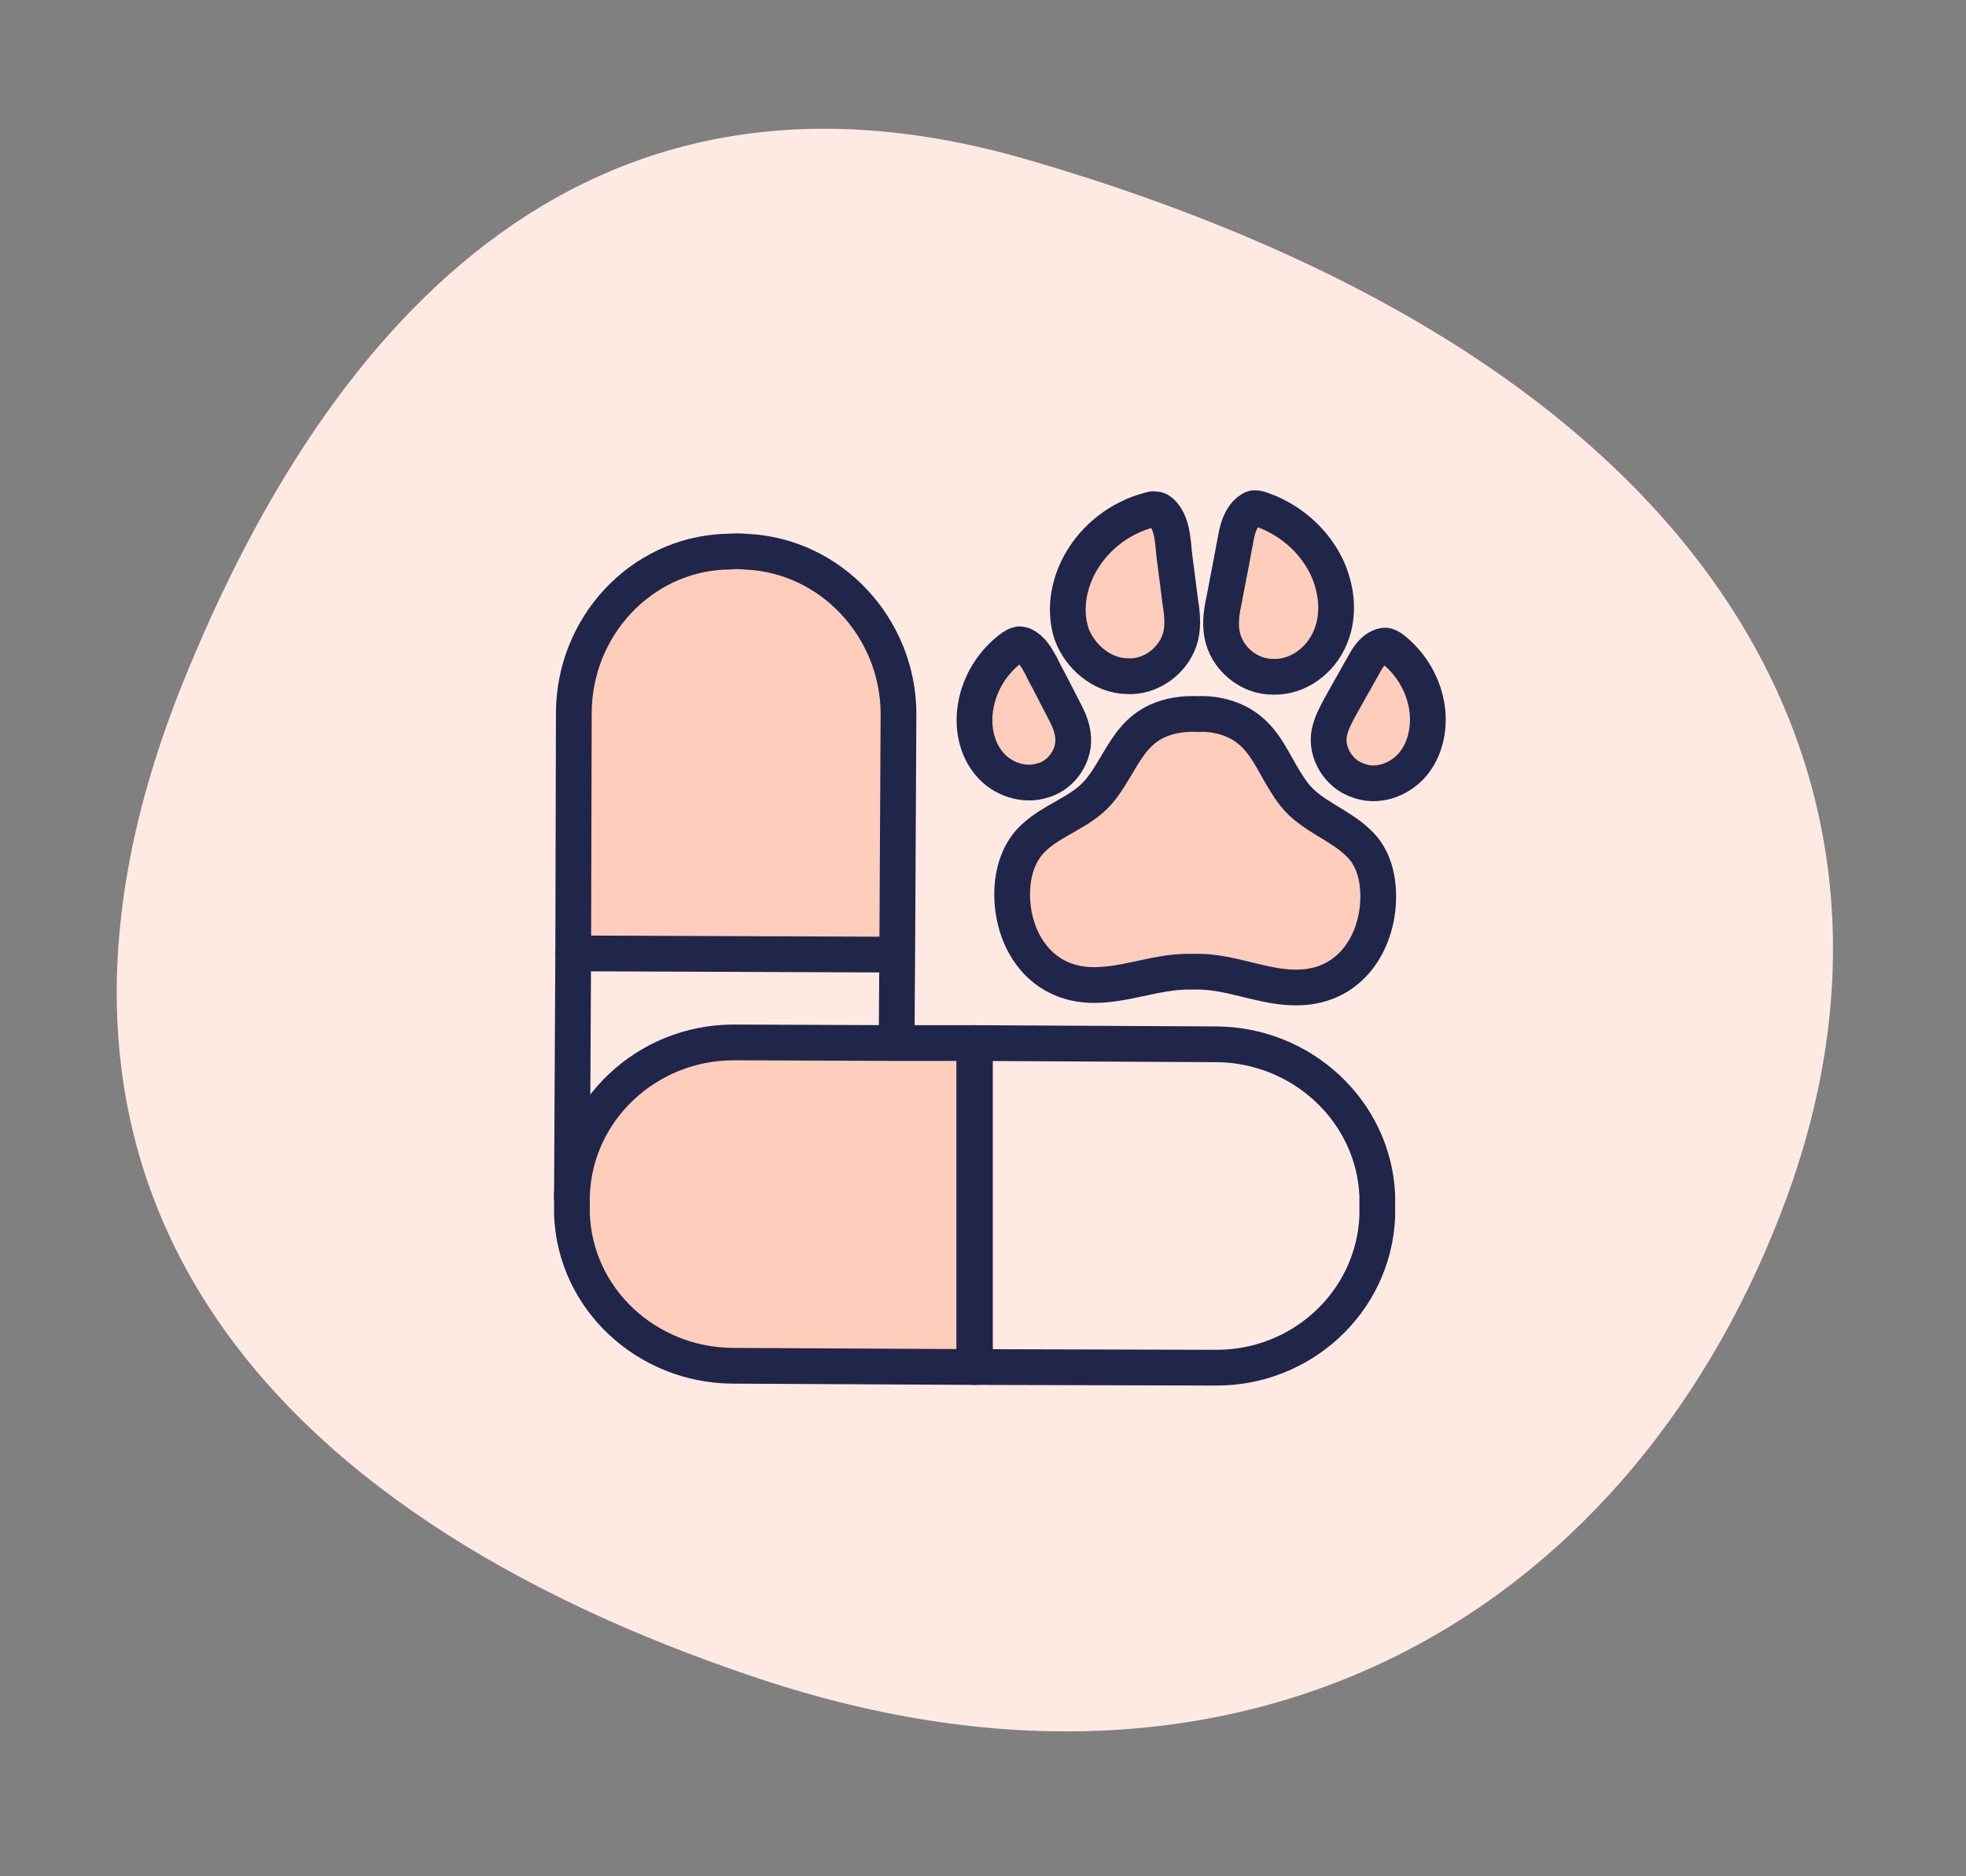 <svg width="110" height="105" viewBox="0 0 110 105" fill="none" xmlns="http://www.w3.org/2000/svg">
<rect x="0" y="0" width="110" height="105" fill="#808080" stroke="none"/>
<path d="M42.431 93.925C14.555 84.629 -1.054 66.216 10.233 38.208C18 18.936 32.182 1.566 57.5 8.937C97 20.436 108.296 44.178 99.999 66.936C91.703 89.694 70.306 103.221 42.431 93.925Z" fill="#FEEAE3"/>
<path d="M67.127 54.378C69.001 54.413 70.768 55.297 72.605 55.261C75.821 55.226 77.306 52.292 77.094 49.677C77.023 48.758 76.705 47.839 76.034 47.203C74.973 46.143 73.383 45.684 72.429 44.482C72.04 43.987 71.722 43.422 71.404 42.856C70.874 41.902 70.344 40.983 69.248 40.418C68.541 40.064 67.763 39.923 67.021 39.958C66.244 39.923 65.466 40.029 64.759 40.347C63.664 40.842 63.098 41.761 62.533 42.715C62.215 43.245 61.897 43.81 61.473 44.305C60.483 45.471 58.893 45.86 57.797 46.92C57.126 47.557 56.772 48.475 56.666 49.394C56.383 52.01 57.797 54.978 60.978 55.12C62.851 55.191 64.618 54.378 66.491 54.378C66.597 54.378 66.703 54.378 66.809 54.378C66.915 54.378 67.021 54.378 67.127 54.378Z" fill="#FFCDBB" stroke="#20254A" stroke-width="2"/>
<path d="M75.965 43.669C74.904 43.316 74.162 42.114 74.374 41.018C74.48 40.488 74.728 40.029 74.975 39.569C75.187 39.181 75.434 38.756 75.647 38.368C75.859 38.014 76.035 37.661 76.247 37.307C76.495 36.848 76.777 36.353 77.272 36.176C77.378 36.141 77.484 36.106 77.59 36.141C77.696 36.176 77.767 36.212 77.873 36.282C78.933 37.095 79.675 38.332 79.852 39.675C79.993 40.771 79.746 41.972 79.004 42.821C78.262 43.669 77.025 44.093 75.965 43.669Z" fill="#FFCDBB" stroke="#20254A" stroke-width="2"/>
<path d="M71.261 37.873C69.883 37.908 68.575 36.812 68.363 35.434C68.257 34.798 68.363 34.127 68.505 33.49C68.611 32.925 68.717 32.395 68.823 31.829C68.929 31.335 68.999 30.84 69.106 30.345C69.212 29.709 69.353 29.037 69.848 28.613C69.954 28.543 70.06 28.436 70.201 28.436C70.343 28.436 70.449 28.472 70.555 28.507C72.11 29.037 73.453 30.168 74.195 31.653C74.796 32.89 74.972 34.374 74.442 35.646C73.912 36.954 72.64 37.908 71.261 37.873Z" fill="#FFCDBB" stroke="#20254A" stroke-width="2"/>
<path d="M58.364 43.669C59.459 43.351 60.202 42.185 60.025 41.089C59.954 40.559 59.707 40.064 59.459 39.605C59.247 39.181 59.035 38.792 58.823 38.368C58.646 38.014 58.434 37.661 58.258 37.272C58.01 36.813 57.727 36.318 57.268 36.106C57.162 36.071 57.056 36.035 56.95 36.071C56.844 36.106 56.773 36.141 56.667 36.212C55.572 36.989 54.794 38.226 54.582 39.569C54.405 40.665 54.617 41.867 55.36 42.75C56.066 43.598 57.303 44.023 58.364 43.669Z" fill="#FFCDBB" stroke="#20254A" stroke-width="2"/>
<path d="M63.028 37.838C64.407 37.944 65.75 36.919 66.068 35.576C66.209 34.94 66.138 34.268 66.032 33.632C65.962 33.066 65.891 32.501 65.82 31.971C65.75 31.441 65.679 30.946 65.644 30.451C65.573 29.815 65.467 29.143 65.007 28.684C64.901 28.578 64.795 28.507 64.654 28.507C64.548 28.472 64.407 28.507 64.301 28.543C62.675 28.967 61.261 30.062 60.448 31.511C59.777 32.713 59.529 34.162 59.954 35.47C60.413 36.742 61.65 37.802 63.028 37.838Z" fill="#FFCDBB" stroke="#20254A" stroke-width="2"/>
<path d="M32.045 39.04C32.045 34.222 35.78 30.184 40.37 30C40.685 30 41.045 30 41.36 30C41.36 30 41.54 30 41.585 30C46.22 30.138 50 34.222 50 39.086L49.955 50.925V54H32L32.045 39.04Z" fill="#FFCDBB"/>
<path d="M40.663 76C36.046 76 32.176 72.464 32 68.118C32 67.82 32 67.479 32 67.18C32 67.18 32 67.01 32 66.967C32.176 62.579 36.046 59 40.708 59L52.053 59.043H55V76H40.663Z" fill="#FFCDBB"/>
<path d="M50.166 58.336L50.201 53.423L50.272 39.887C50.236 35.151 46.526 31.087 41.754 30.875C41.401 30.84 41.047 30.84 40.694 30.875C40.623 30.875 40.588 30.875 40.517 30.875C35.817 31.087 32.141 35.081 32.106 39.852L32.071 53.353L32 66.888C32 66.924 32 66.995 32 67.03" stroke="#20254A" stroke-width="2" stroke-miterlimit="10" stroke-linecap="round" stroke-linejoin="round"/>
<path d="M32.072 53.352L50.167 53.423" stroke="#20254A" stroke-width="2" stroke-miterlimit="10" stroke-linecap="round" stroke-linejoin="round"/>
<path d="M77.06 68.09C76.848 72.861 72.819 76.572 68.012 76.537L54.512 76.501V58.371L68.083 58.441C72.819 58.477 76.848 62.152 77.06 66.888C77.06 66.959 77.06 66.994 77.06 67.065C77.06 67.383 77.06 67.736 77.06 68.09Z" stroke="#20254A" stroke-width="2" stroke-miterlimit="10" stroke-linecap="round" stroke-linejoin="round"/>
<path d="M54.548 58.371V76.501L40.977 76.43C36.206 76.395 32.177 72.72 32 67.948C32 67.666 32 67.383 32 67.1V67.029C32 66.994 32 66.959 32 66.924C32.141 62.117 36.206 58.335 41.047 58.335L50.166 58.371H54.548Z" stroke="#20254A" stroke-width="2" stroke-miterlimit="10" stroke-linecap="round" stroke-linejoin="round"/>
</svg>
